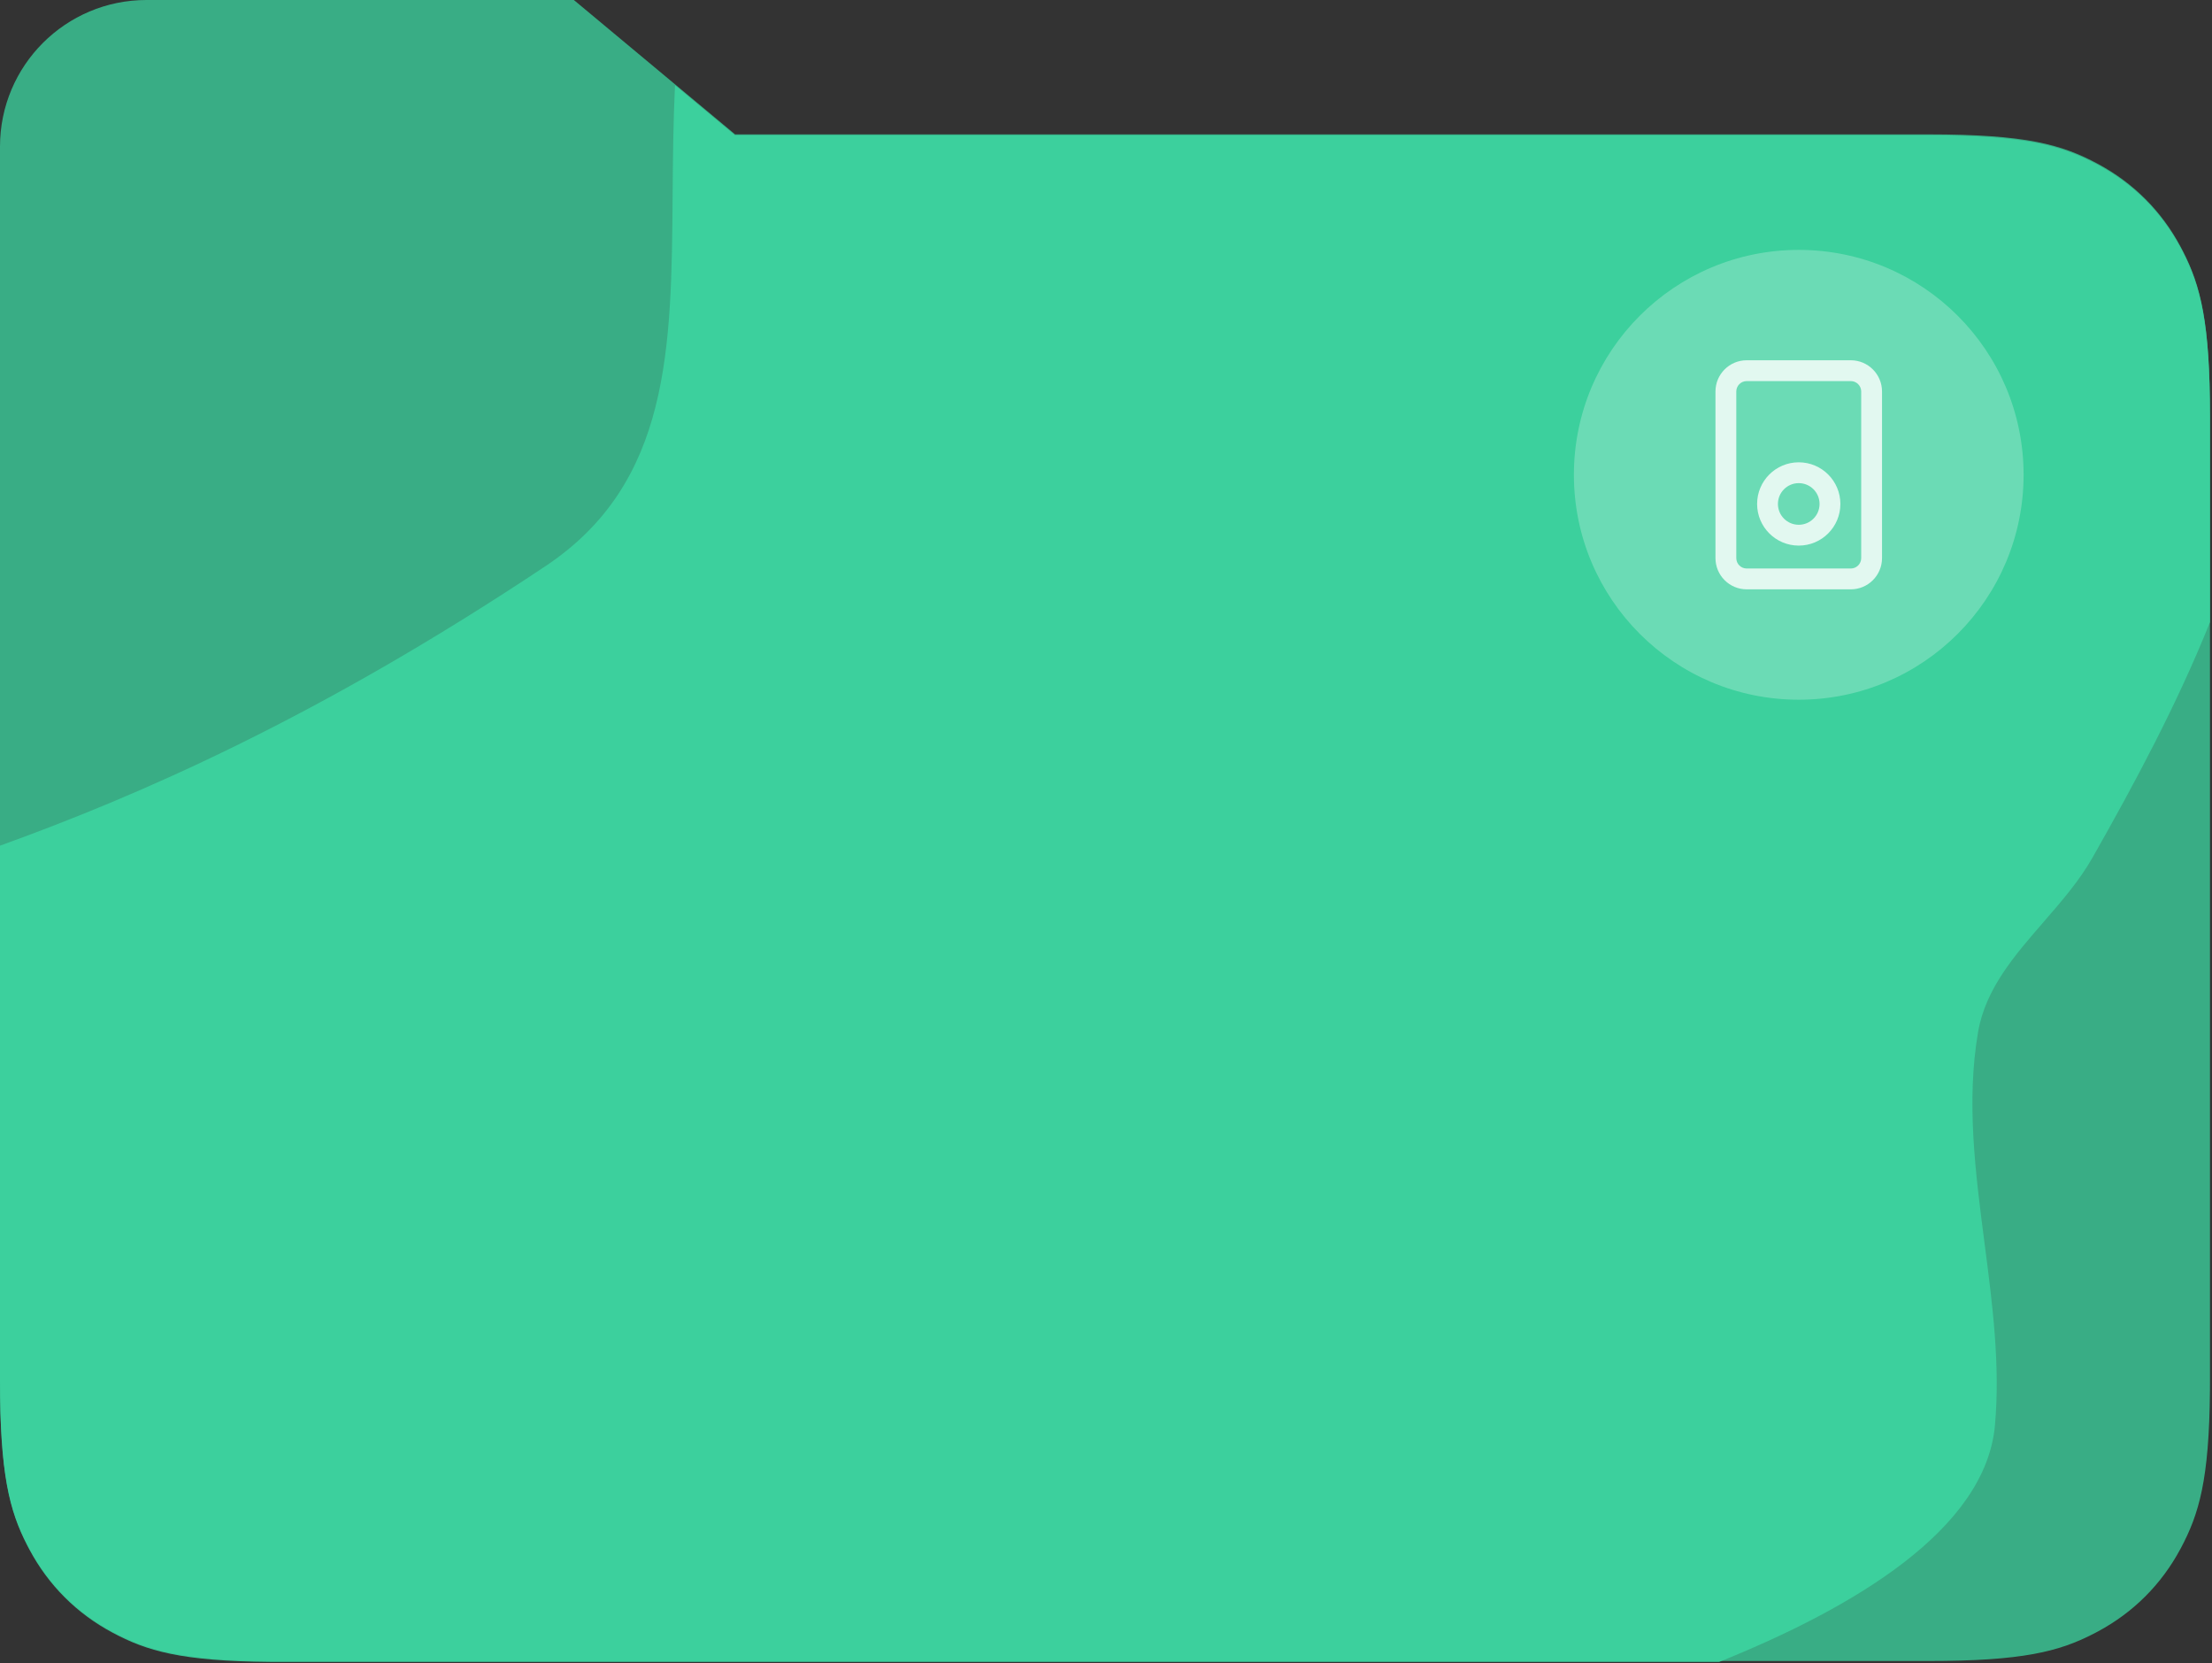 <svg width="153" height="115" viewBox="0 0 153 115" fill="none" xmlns="http://www.w3.org/2000/svg">
<rect x="0" y="0" width="153" height="115" fill="#333333" stroke="none"/>
<path opacity="0.757" fill-rule="evenodd" clip-rule="evenodd" d="M39.693 0H10.134C4.537 0 0 4.537 0 10.134V28.778V33.782V95.37C0 101.875 0.65 104.4 1.874 106.783L2.03 107.08C3.355 109.558 5.3 111.502 7.777 112.827C10.155 114.099 12.515 114.8 18.695 114.854L19.488 114.857H133.374C139.879 114.857 142.404 114.207 144.787 112.983L145.085 112.827C147.562 111.502 149.506 109.558 150.831 107.08C152.103 104.702 152.804 102.342 152.858 96.162L152.861 95.37V28.778C152.861 22.272 152.211 19.748 150.987 17.364L150.831 17.067C149.506 14.589 147.562 12.645 145.085 11.32C142.607 9.995 140.15 9.29 133.374 9.29L50.842 9.291L39.693 0Z" fill="#3CD4A0"/>
<path opacity="0.899" fill-rule="evenodd" clip-rule="evenodd" d="M0 58.477C9.546 55.032 21.973 49.651 37.74 39.141C46.371 33.388 46.443 24.113 46.525 13.463C46.544 11.005 46.564 8.474 46.689 5.896L50.842 9.357L133.374 9.356C140.15 9.356 142.608 10.062 145.085 11.386C147.562 12.711 149.507 14.655 150.831 17.133L150.987 17.43C152.212 19.814 152.862 22.338 152.862 28.844V43.018C150.59 48.692 147.659 54.151 144.733 59.308C143.828 60.903 142.586 62.333 141.349 63.757L141.349 63.758C139.334 66.076 137.333 68.381 136.822 71.355C135.995 76.165 136.631 81.063 137.268 85.97C137.813 90.17 138.359 94.378 137.989 98.543C137.349 105.765 128.214 111.17 118.908 114.923H19.488L18.695 114.92C12.515 114.866 10.155 114.165 7.777 112.893C5.3 111.568 3.356 109.624 2.031 107.146L1.875 106.849C0.651 104.466 0 101.941 0 95.436V58.477Z" fill="#3CD4A0"/>
<path opacity="0.245" fill-rule="evenodd" clip-rule="evenodd" d="M124.416 48.384C133.005 48.384 139.968 41.421 139.968 32.832C139.968 24.243 133.005 17.28 124.416 17.28C115.827 17.28 108.864 24.243 108.864 32.832C108.864 41.421 115.827 48.384 124.416 48.384Z" fill="white"/>
<g opacity="0.802">
<path fill-rule="evenodd" clip-rule="evenodd" d="M128.016 24.912H120.816C119.623 24.912 118.656 25.879 118.656 27.072V38.592C118.656 39.785 119.623 40.752 120.816 40.752H128.016C129.209 40.752 130.176 39.785 130.176 38.592V27.072C130.176 25.879 129.209 24.912 128.016 24.912ZM120.096 27.072C120.096 26.674 120.418 26.352 120.816 26.352H128.016C128.413 26.352 128.736 26.674 128.736 27.072V38.592C128.736 38.99 128.413 39.312 128.016 39.312H120.816C120.418 39.312 120.096 38.99 120.096 38.592V27.072Z" fill="white"/>
<mask id="mask0" mask-type="alpha" maskUnits="userSpaceOnUse" x="118" y="24" width="13" height="17">
<path fill-rule="evenodd" clip-rule="evenodd" d="M128.016 24.912H120.816C119.623 24.912 118.656 25.879 118.656 27.072V38.592C118.656 39.785 119.623 40.752 120.816 40.752H128.016C129.209 40.752 130.176 39.785 130.176 38.592V27.072C130.176 25.879 129.209 24.912 128.016 24.912ZM120.096 27.072C120.096 26.674 120.418 26.352 120.816 26.352H128.016C128.413 26.352 128.736 26.674 128.736 27.072V38.592C128.736 38.99 128.413 39.312 128.016 39.312H120.816C120.418 39.312 120.096 38.99 120.096 38.592V27.072Z" fill="white"/>
</mask>
<g mask="url(#mask0)">
</g>
<path fill-rule="evenodd" clip-rule="evenodd" d="M121.536 34.848C121.536 36.438 122.825 37.728 124.416 37.728C126.006 37.728 127.296 36.438 127.296 34.848C127.296 33.257 126.006 31.968 124.416 31.968C122.825 31.968 121.536 33.257 121.536 34.848ZM125.856 34.848C125.856 35.643 125.211 36.288 124.416 36.288C123.62 36.288 122.976 35.643 122.976 34.848C122.976 34.053 123.62 33.408 124.416 33.408C125.211 33.408 125.856 34.053 125.856 34.848Z" fill="white"/>
</g>
</svg>